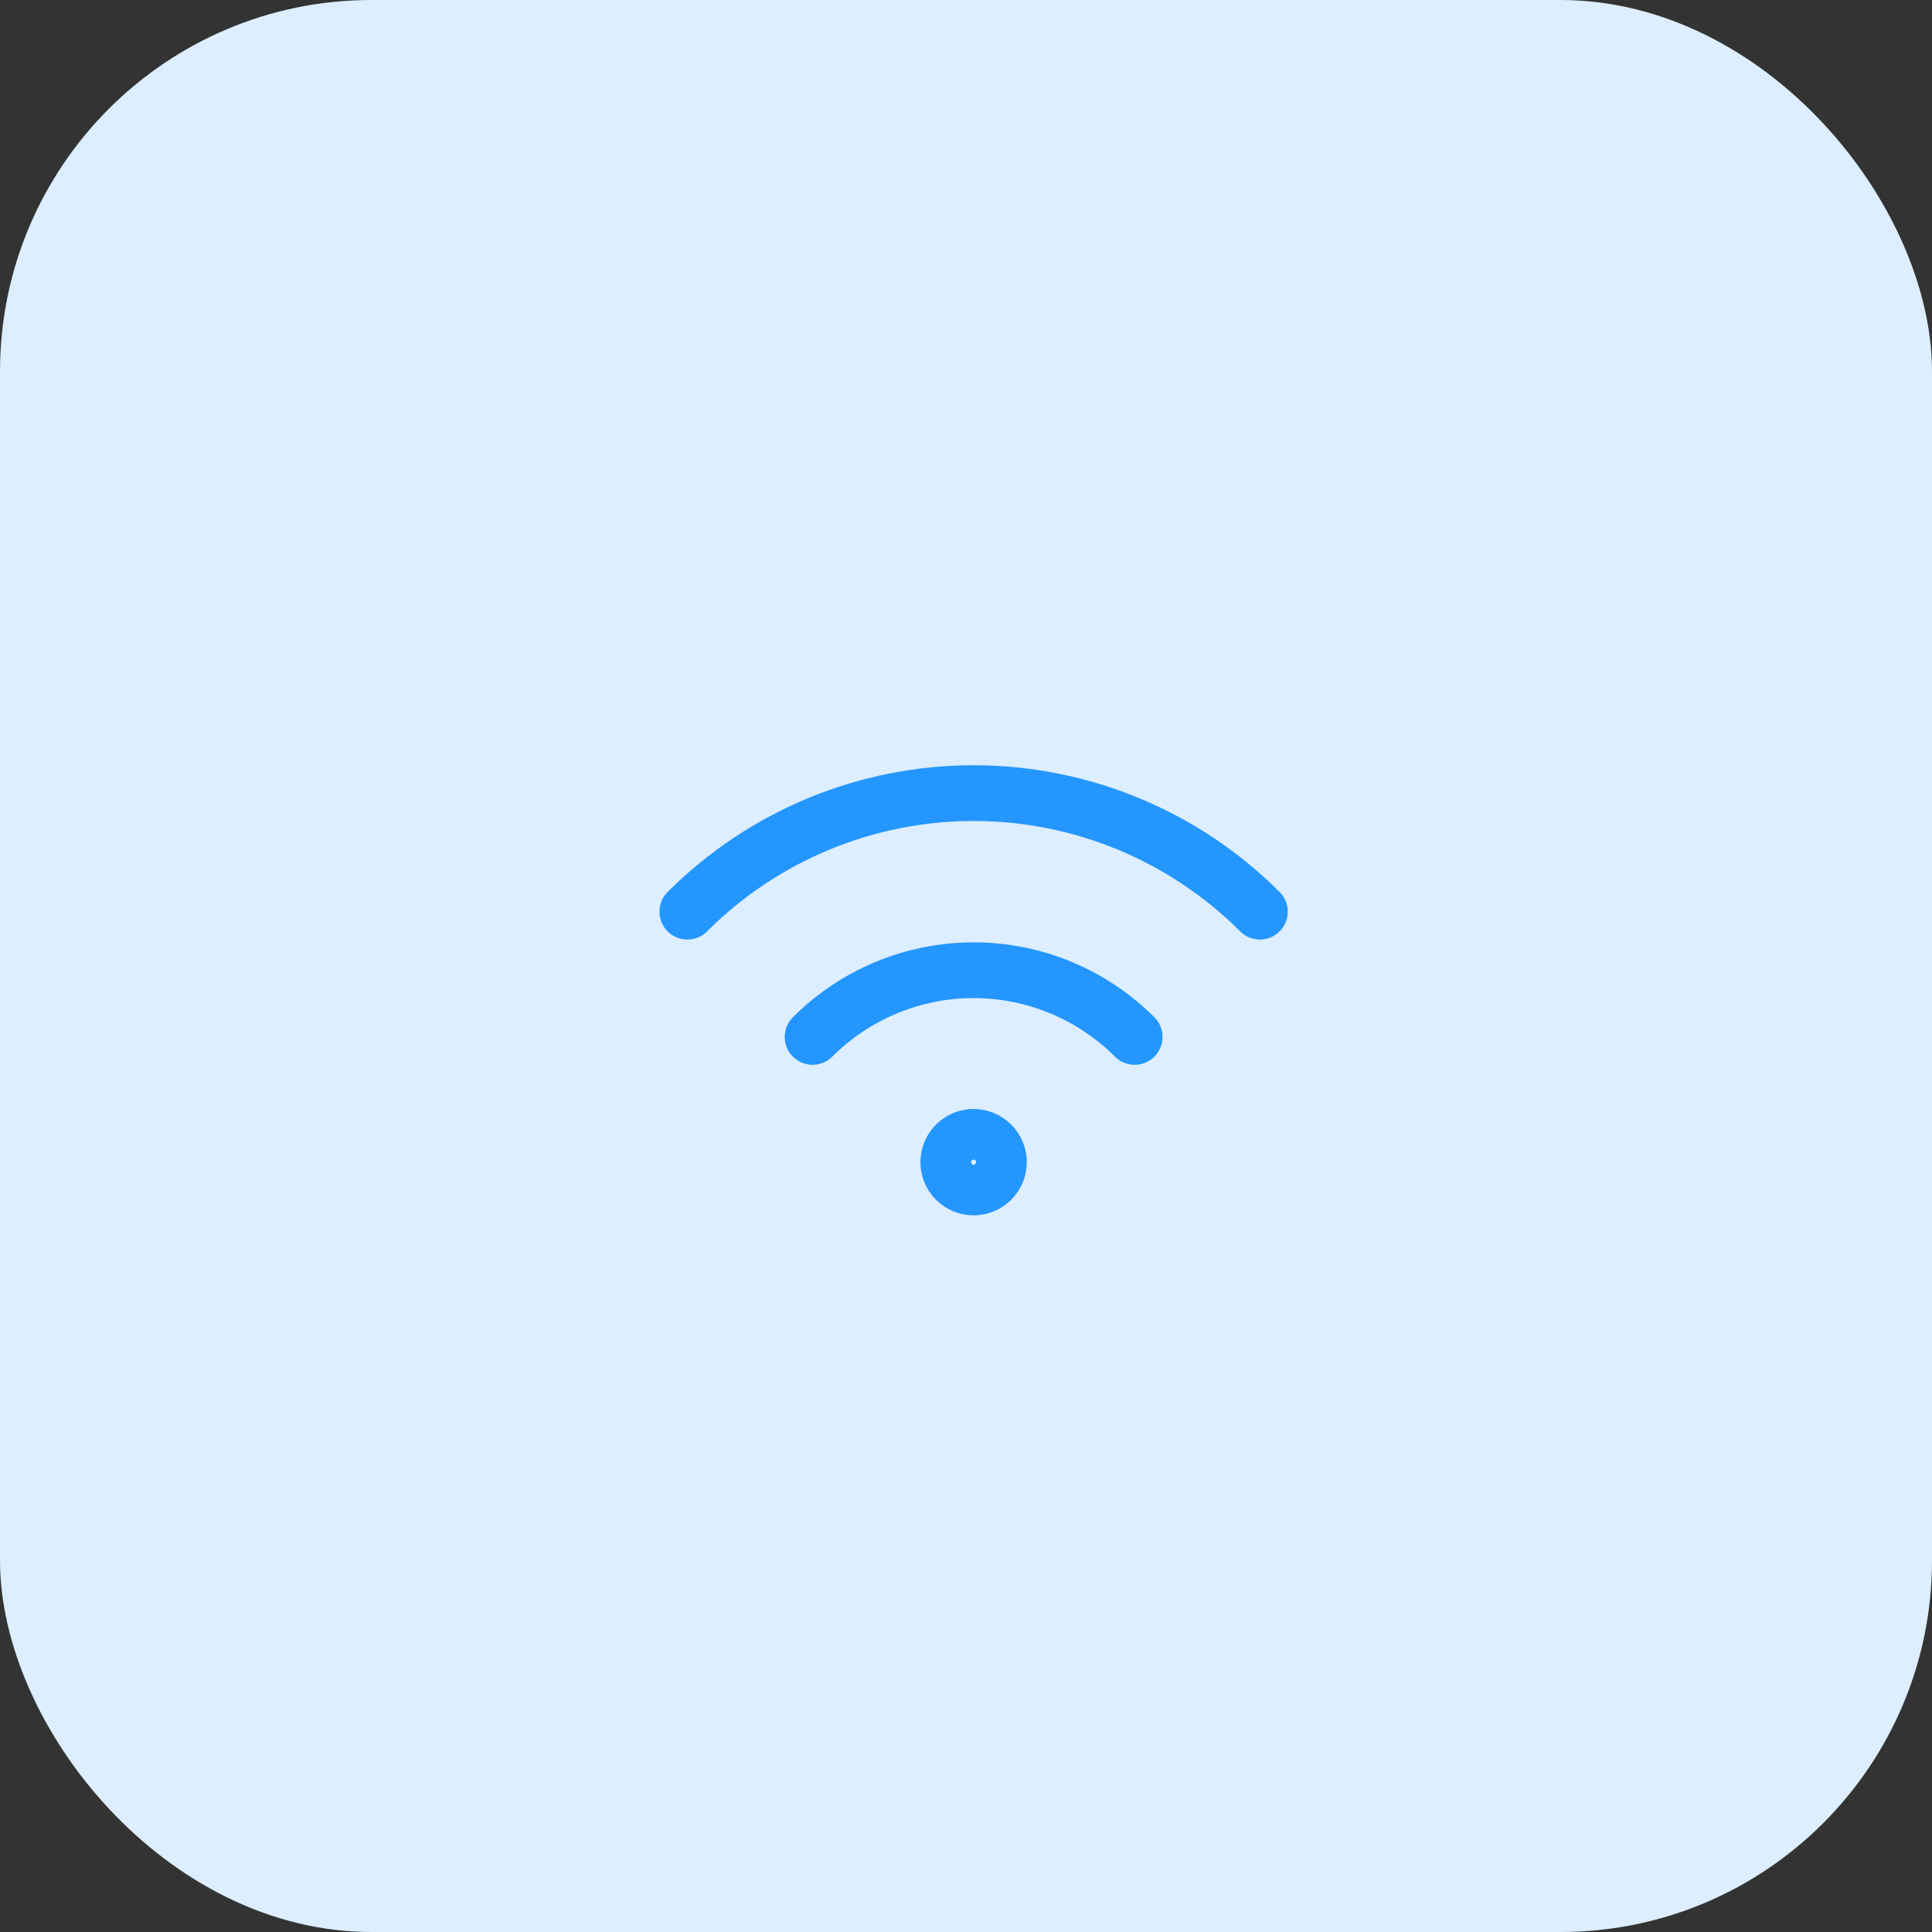 <svg width="104" height="104" viewBox="0 0 104 104" fill="none" xmlns="http://www.w3.org/2000/svg">
<rect x="0" y="0" width="104" height="104" fill="#333333" stroke="none"/>
<rect width="104" height="104" rx="20" fill="#DCEEFF"/>
<path d="M43.742 55.818C46.041 53.519 49.159 52.227 52.41 52.227C55.661 52.227 58.779 53.519 61.078 55.818" stroke="#2496FF" stroke-width="3" stroke-linecap="round" stroke-linejoin="round"/>
<path d="M37 49.076C41.087 44.989 46.63 42.693 52.41 42.693C58.19 42.693 63.733 44.989 67.82 49.076" stroke="#2496FF" stroke-width="3" stroke-linecap="round" stroke-linejoin="round"/>
<path d="M53.372 63.523C53.904 62.991 53.904 62.128 53.372 61.596C52.84 61.065 51.977 61.065 51.446 61.596C50.914 62.128 50.914 62.991 51.446 63.523C51.977 64.055 52.84 64.055 53.372 63.523Z" stroke="#2496FF" stroke-width="3" stroke-linecap="round" stroke-linejoin="round"/>
</svg>
